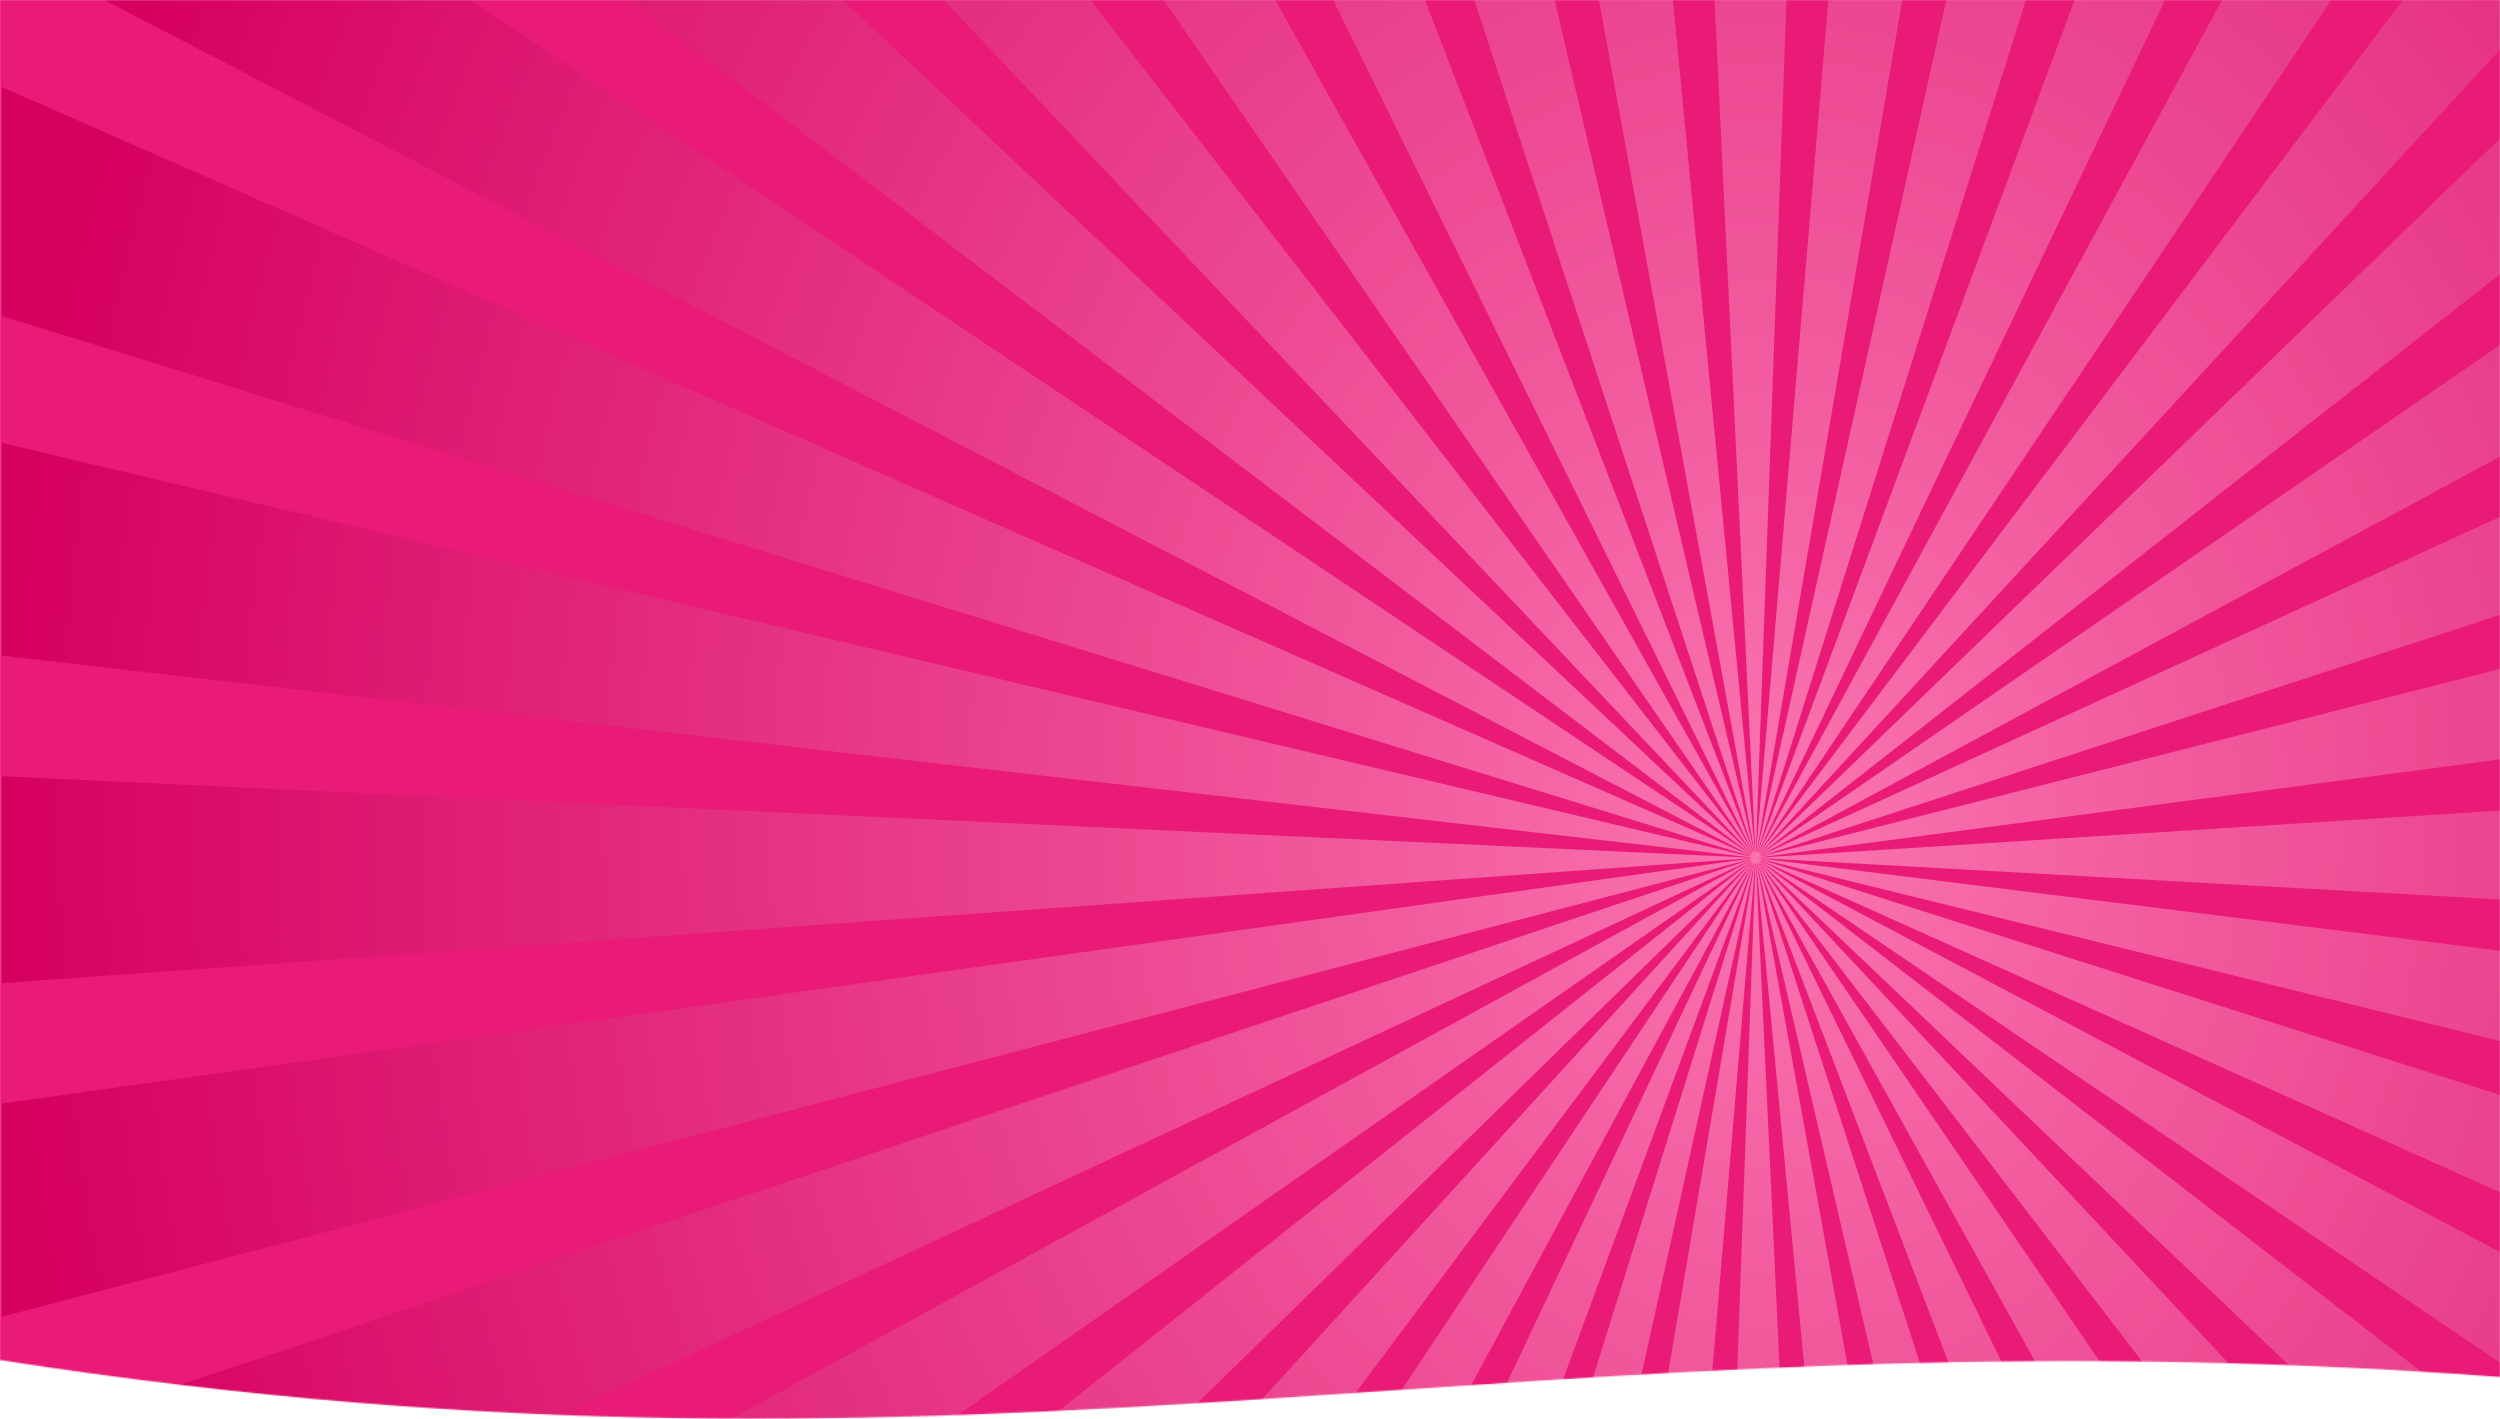 <svg width="1920" height="1090" viewBox="0 0 1920 1090" fill="none" xmlns="http://www.w3.org/2000/svg">
<mask id="mask0_657_3968" style="mask-type:alpha" maskUnits="userSpaceOnUse" x="0" y="0" width="1920" height="1090">
<path d="M0 0H1920V1057.5C1165 1001.5 767.5 1164 0 1044.5V0Z" fill="#C4C4C4"/>
</mask>
<g mask="url(#mask0_657_3968)">
<path d="M1920.87 0H0V1287H1920.87V0Z" fill="#EA1A77"/>
<path d="M1920.63 0.25H1845.15L1351.04 655.244C1351.16 654.982 1351.18 654.863 1351.06 654.982C1351.13 654.839 1351.06 654.863 1350.89 655.006L1790.34 0.25H1706.43L1350.54 654.78C1350.62 654.505 1350.62 654.41 1350.52 654.529C1350.57 654.374 1350.5 654.41 1350.35 654.601L1662.66 0.25H1593.26L1349.96 654.446C1350 654.172 1349.99 654.076 1349.91 654.208C1349.94 654.041 1349.87 654.088 1349.75 654.315L1555.82 0.25H1494.72L1349.36 654.208C1349.37 653.922 1349.34 653.826 1349.28 653.981C1349.28 653.814 1349.23 653.886 1349.14 654.112L1460.88 0.25H1404.18L1348.59 655.84C1348.58 655.876 1348.57 655.912 1348.56 655.947C1348.7 653.79 1348.65 653.409 1348.51 653.993L1372 0.25H1316.8L1348.09 653.957C1347.93 653.338 1347.89 653.719 1348.06 655.936C1348.05 655.9 1348.04 655.864 1348.03 655.84L1284.8 0.25H1228.02L1347.46 654.124C1347.37 653.898 1347.32 653.838 1347.31 653.969C1347.25 653.826 1347.23 653.933 1347.24 654.231L1194 0.25H1132.35L1346.85 654.351C1346.73 654.136 1346.66 654.088 1346.68 654.231C1346.6 654.112 1346.6 654.231 1346.65 654.505L1094.49 0.25H1024.03L1346.26 654.66C1346.11 654.47 1346.04 654.422 1346.08 654.565C1345.99 654.458 1346 654.577 1346.08 654.851L979.53 0.25H893.84L1345.71 655.077C1345.54 654.923 1345.46 654.887 1345.52 655.03C1345.41 654.934 1345.44 655.054 1345.57 655.316L837.7 0.25H724.99L1345.23 655.59C1345.06 655.483 1344.98 655.459 1345.05 655.578C1344.93 655.506 1344.97 655.626 1345.15 655.876L647.54 0.25H482.86L1344.83 656.198C1344.65 656.126 1344.59 656.126 1344.67 656.222C1344.53 656.174 1344.6 656.281 1344.81 656.508L361.83 0.25H80.56L1344.56 656.901C1344.38 656.865 1344.32 656.877 1344.4 656.96C1344.26 656.937 1344.34 657.032 1344.58 657.211L1.33 66.809V242.686L1344.36 657.64C1344.17 657.64 1344.11 657.664 1344.22 657.723C1344.08 657.723 1344.17 657.807 1344.41 657.938L1.33 340.147V503.488L1345.83 658.569C1345.85 658.581 1345.86 658.581 1345.88 658.593C1343.99 658.414 1343.72 658.486 1344.31 658.677L1.33 596.182V755.065L1344.14 659.153C1343.7 659.32 1344.07 659.368 1345.87 659.165C1345.83 659.177 1345.79 659.201 1345.75 659.213L1.33 847.544V1011.27L1344.3 659.916C1344.15 660.011 1344.11 660.059 1344.21 660.059C1344.08 660.142 1344.19 660.166 1344.48 660.142L1.33 1109.38V1286.75H2.18L1344.5 660.643C1344.35 660.774 1344.31 660.834 1344.43 660.81C1344.32 660.905 1344.44 660.905 1344.7 660.834L201.43 1286.74H449.11L1344.77 661.322C1344.63 661.489 1344.6 661.561 1344.71 661.513C1344.62 661.62 1344.72 661.608 1344.97 661.501L557.03 1286.74H705.47L1345.12 661.966C1345 662.156 1344.97 662.24 1345.08 662.18C1345 662.311 1345.11 662.264 1345.34 662.109L775.81 1286.74H878.86L1345.56 662.526C1345.47 662.728 1345.45 662.824 1345.55 662.74C1345.49 662.883 1345.59 662.824 1345.8 662.621L930.48 1286.73H1009.59L1346.08 662.979C1346.02 663.193 1346.02 663.277 1346.1 663.181C1346.06 663.336 1346.15 663.265 1346.33 663.026L1050.91 1286.73H1116.46L1346.67 663.289C1346.64 663.515 1346.65 663.61 1346.71 663.503C1346.69 663.67 1346.76 663.586 1346.91 663.324L1151.86 1286.73H1209.66L1347.29 663.503C1347.29 663.765 1347.31 663.849 1347.36 663.73C1347.36 663.884 1347.42 663.801 1347.52 663.539L1241.69 1286.73H1295.35L1348.07 661.835C1348.08 661.799 1348.09 661.775 1348.1 661.739C1347.95 663.92 1348.01 664.29 1348.15 663.67L1325.82 1286.71H1377.81L1348.56 663.73C1348.72 664.361 1348.77 663.992 1348.59 661.751C1348.6 661.787 1348.61 661.811 1348.62 661.847L1408.34 1286.71H1462.07L1349.19 663.551C1349.29 663.789 1349.34 663.861 1349.34 663.706C1349.4 663.872 1349.43 663.789 1349.42 663.515L1494.25 1286.71H1552.51L1349.79 663.289C1349.93 663.539 1350 663.598 1349.97 663.432C1350.05 663.563 1350.06 663.479 1350.02 663.253L1588.27 1286.71H1654.75L1350.35 662.979C1350.53 663.217 1350.62 663.277 1350.56 663.098C1350.65 663.205 1350.66 663.134 1350.6 662.931L1696.69 1286.71H1777.34L1350.88 662.562C1351.1 662.764 1351.19 662.812 1351.11 662.645C1351.21 662.74 1351.21 662.669 1351.13 662.478L1830.1 1286.71H1920.63V1270.52L1351.34 662.049C1351.58 662.204 1351.68 662.24 1351.58 662.097C1351.7 662.18 1351.69 662.109 1351.57 661.93L1920.62 1203.38V1100.58L1351.71 661.453C1351.97 661.561 1352.07 661.573 1351.96 661.453C1352.08 661.501 1352.06 661.441 1351.93 661.286L1920.63 1046.95V961.904L1351.99 660.786C1352.25 660.845 1352.36 660.846 1352.24 660.738C1352.37 660.774 1352.35 660.702 1352.2 660.583L1920.64 916.01V841.144L1352.18 660.071C1352.47 660.083 1352.58 660.059 1352.43 659.976C1352.55 659.976 1352.52 659.928 1352.37 659.833L1920.63 799.66V730.217L1350.91 659.165C1350.87 659.141 1350.82 659.129 1350.77 659.106C1352.49 659.272 1352.87 659.225 1352.48 659.07L1920.62 690.818V622.495L1352.4 658.569C1352.98 658.379 1352.69 658.307 1350.77 658.522C1350.79 658.51 1350.81 658.51 1350.83 658.498L1920.62 583.108V513.629L1352.26 657.818C1352.49 657.687 1352.56 657.616 1352.41 657.628C1352.54 657.556 1352.48 657.521 1352.28 657.532L1920.62 472.026V396.672L1352.06 657.103C1352.28 656.925 1352.34 656.841 1352.19 656.877C1352.29 656.794 1352.23 656.77 1352.05 656.805L1920.62 350.42V264.448L1351.8 656.46C1352 656.245 1352.05 656.138 1351.9 656.198C1352 656.09 1351.94 656.079 1351.76 656.15L1920.62 210.14V105.696L1351.48 655.816C1351.65 655.566 1351.68 655.459 1351.54 655.554C1351.62 655.423 1351.56 655.435 1351.39 655.542L1920.64 37.325V0.25H1920.63Z" fill="url(#paint0_radial_657_3968)"/>
</g>
<defs>
<radialGradient id="paint0_radial_657_3968" cx="0" cy="0" r="1" gradientUnits="userSpaceOnUse" gradientTransform="translate(1365.73 638.101) scale(1362.25 1619.88)">
<stop stop-color="#FA75B0"/>
<stop offset="1" stop-color="#D6005F"/>
</radialGradient>
</defs>
</svg>
